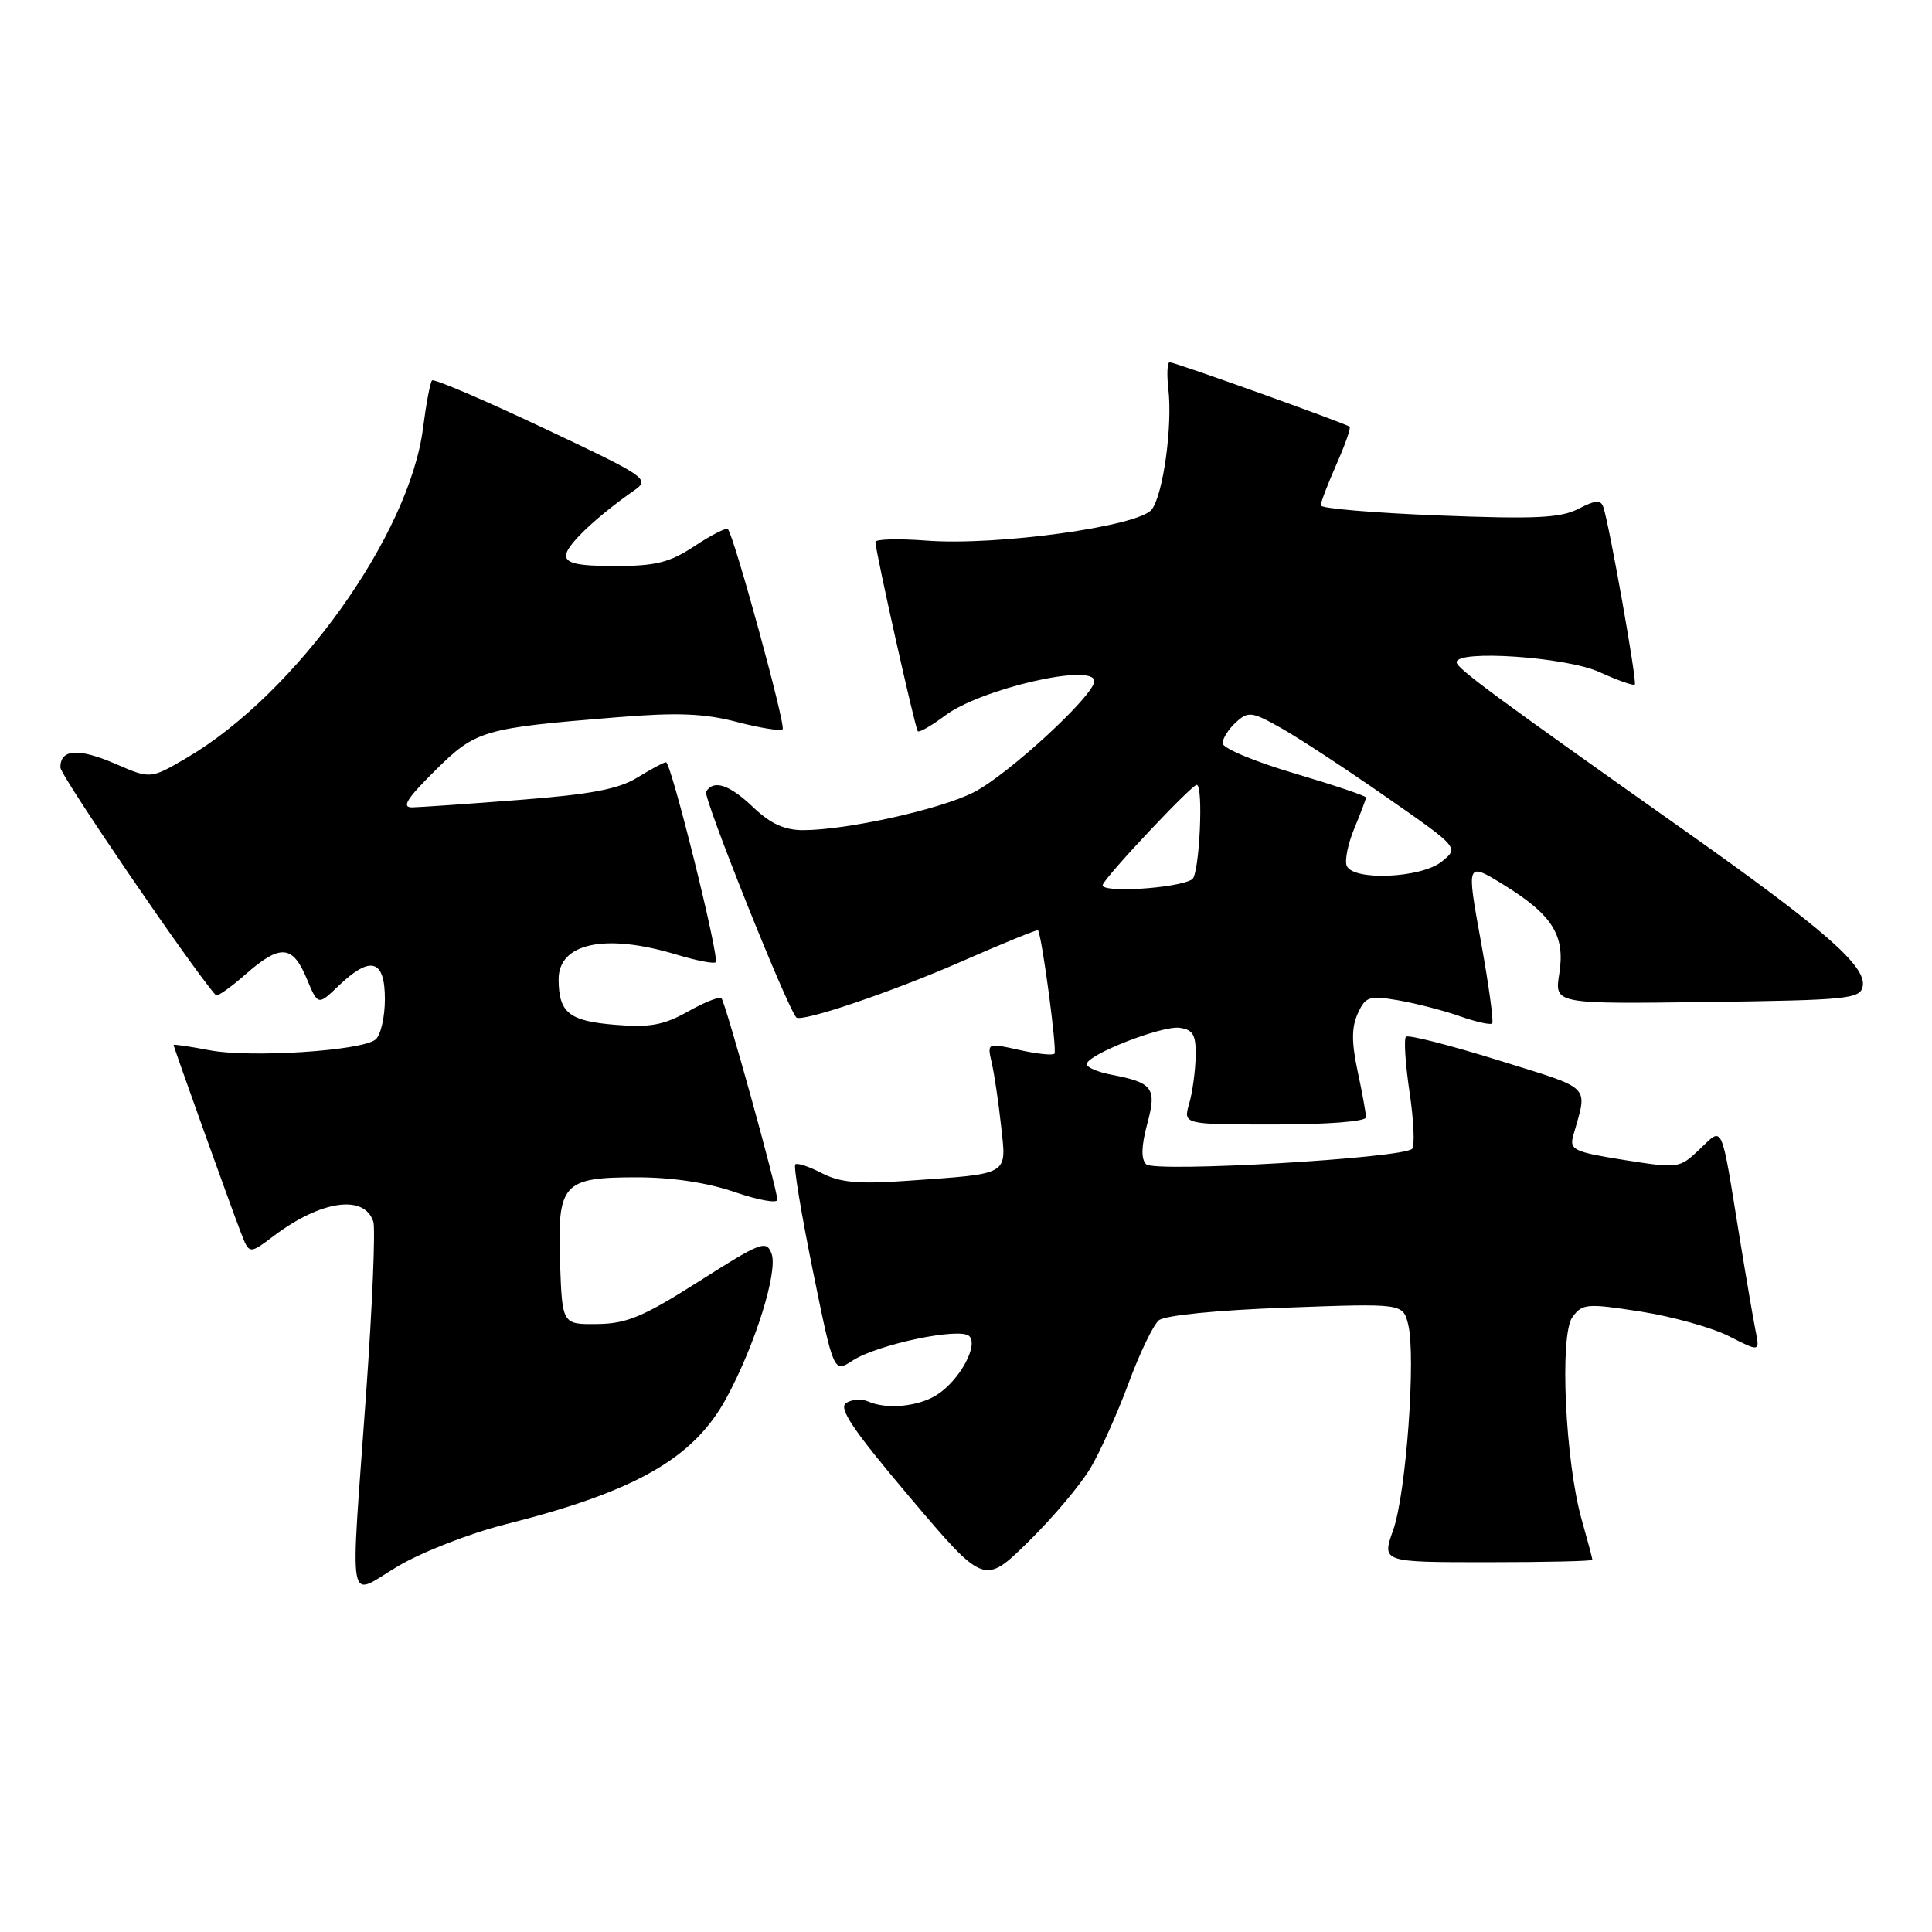 <?xml version="1.0" encoding="UTF-8" standalone="no"?>
<!DOCTYPE svg PUBLIC "-//W3C//DTD SVG 1.1//EN" "http://www.w3.org/Graphics/SVG/1.1/DTD/svg11.dtd" >
<svg xmlns="http://www.w3.org/2000/svg" xmlns:xlink="http://www.w3.org/1999/xlink" version="1.1" viewBox="0 0 256 256">
 <g >
 <path fill="currentColor"
d=" M 66.94 201.99 C 84.23 197.63 91.93 193.23 96.25 185.25 C 100.05 178.26 103.11 168.47 102.24 166.13 C 101.55 164.28 100.87 164.54 92.66 169.76 C 85.27 174.46 83.05 175.40 79.16 175.44 C 74.50 175.50 74.50 175.50 74.21 167.36 C 73.84 156.79 74.55 156.00 84.41 156.00 C 89.02 156.00 93.76 156.71 97.34 157.95 C 100.45 159.02 103.00 159.48 103.00 158.98 C 103.00 157.59 96.12 132.79 95.59 132.26 C 95.34 132.01 93.34 132.80 91.16 134.03 C 87.94 135.84 86.11 136.17 81.50 135.79 C 75.40 135.29 74.04 134.20 74.02 129.79 C 73.99 124.97 80.18 123.64 89.54 126.46 C 92.22 127.27 94.60 127.74 94.83 127.50 C 95.38 126.96 88.93 101.00 88.25 101.00 C 87.97 101.00 86.27 101.91 84.47 103.02 C 81.98 104.56 78.30 105.26 68.85 105.99 C 62.06 106.52 55.65 106.96 54.61 106.98 C 53.17 106.99 53.90 105.83 57.61 102.15 C 63.06 96.74 63.93 96.49 81.77 95.04 C 89.72 94.39 93.31 94.53 97.63 95.66 C 100.70 96.46 103.43 96.90 103.70 96.63 C 104.16 96.17 97.25 70.92 96.44 70.10 C 96.22 69.89 94.24 70.90 92.04 72.35 C 88.74 74.54 86.90 75.00 81.52 75.00 C 76.61 75.00 75.00 74.66 75.00 73.60 C 75.00 72.30 78.94 68.54 84.05 64.97 C 86.16 63.49 85.71 63.18 71.97 56.70 C 64.13 52.99 57.50 50.16 57.25 50.41 C 57.00 50.66 56.47 53.49 56.06 56.68 C 54.28 70.87 39.14 91.99 24.72 100.43 C 19.94 103.23 19.94 103.23 15.29 101.21 C 10.38 99.09 8.00 99.25 8.00 101.69 C 8.00 102.76 25.28 128.08 28.60 131.88 C 28.78 132.09 30.54 130.86 32.50 129.13 C 37.11 125.08 38.76 125.18 40.62 129.62 C 42.13 133.25 42.13 133.25 44.87 130.62 C 49.10 126.57 51.00 127.12 51.00 132.38 C 51.00 134.79 50.44 137.20 49.75 137.75 C 47.87 139.25 33.16 140.19 27.75 139.16 C 25.14 138.66 23.00 138.35 23.00 138.46 C 23.00 138.74 30.55 159.79 31.93 163.36 C 33.03 166.21 33.03 166.21 36.27 163.77 C 42.53 159.04 48.30 158.22 49.47 161.89 C 49.76 162.83 49.34 173.03 48.52 184.55 C 46.40 214.28 45.90 211.56 52.75 207.52 C 55.91 205.65 62.30 203.16 66.94 201.99 Z  M 144.51 194.50 C 145.81 192.30 148.07 187.25 149.54 183.29 C 151.00 179.32 152.81 175.57 153.55 174.95 C 154.35 174.29 161.27 173.60 170.40 173.27 C 185.89 172.70 185.89 172.70 186.59 175.49 C 187.64 179.70 186.32 197.93 184.60 202.75 C 183.09 207.00 183.09 207.00 197.04 207.00 C 204.72 207.00 211.00 206.86 211.00 206.68 C 211.00 206.51 210.37 204.14 209.60 201.43 C 207.40 193.70 206.62 176.90 208.35 174.53 C 209.67 172.73 210.25 172.68 217.40 173.79 C 221.60 174.45 226.87 175.92 229.11 177.06 C 233.19 179.14 233.19 179.14 232.62 176.32 C 232.31 174.77 231.36 169.22 230.51 164.00 C 227.99 148.45 228.37 149.28 225.20 152.29 C 222.54 154.82 222.40 154.84 215.19 153.70 C 208.59 152.65 207.94 152.35 208.45 150.52 C 210.38 143.62 211.19 144.44 198.51 140.48 C 192.09 138.48 186.59 137.08 186.30 137.37 C 186.00 137.66 186.22 140.96 186.77 144.70 C 187.33 148.44 187.48 151.82 187.12 152.22 C 185.97 153.47 152.99 155.39 151.87 154.27 C 151.18 153.58 151.23 151.86 152.00 148.98 C 153.30 144.16 152.81 143.47 147.25 142.40 C 145.46 142.06 144.00 141.43 144.00 141.01 C 144.00 139.76 153.97 135.86 156.32 136.19 C 158.10 136.44 158.49 137.14 158.43 140.00 C 158.39 141.93 158.01 144.74 157.57 146.25 C 156.78 149.00 156.78 149.00 168.89 149.00 C 175.88 149.00 181.00 148.60 181.00 148.05 C 181.00 147.53 180.50 144.77 179.89 141.93 C 179.08 138.13 179.08 136.12 179.91 134.30 C 180.93 132.05 181.41 131.89 185.25 132.54 C 187.57 132.94 191.24 133.88 193.39 134.64 C 195.55 135.40 197.50 135.84 197.72 135.61 C 197.94 135.39 197.27 130.48 196.22 124.71 C 194.31 114.21 194.31 114.21 199.21 117.22 C 205.73 121.24 207.42 123.94 206.61 129.04 C 205.97 133.04 205.97 133.04 226.22 132.77 C 244.90 132.52 246.50 132.36 246.82 130.68 C 247.33 128.04 241.74 123.15 223.46 110.22 C 198.01 92.23 193.01 88.55 193.01 87.75 C 192.99 86.06 207.51 87.05 211.90 89.04 C 214.32 90.14 216.44 90.89 216.62 90.71 C 216.95 90.39 213.28 69.72 212.46 67.22 C 212.12 66.20 211.44 66.24 209.15 67.42 C 206.80 68.64 203.42 68.80 190.64 68.30 C 182.04 67.96 175.00 67.37 175.00 66.97 C 175.00 66.58 175.94 64.13 177.08 61.54 C 178.23 58.95 179.02 56.70 178.83 56.54 C 178.35 56.12 155.69 48.00 154.99 48.00 C 154.67 48.00 154.59 49.59 154.81 51.52 C 155.38 56.38 154.15 65.42 152.63 67.49 C 151.00 69.73 132.11 72.35 122.75 71.63 C 119.04 71.35 116.00 71.43 116.00 71.81 C 115.99 72.98 121.25 96.47 121.61 96.89 C 121.79 97.10 123.42 96.17 125.22 94.82 C 129.94 91.27 145.00 87.80 145.00 90.26 C 145.00 92.13 133.57 102.67 129.03 104.98 C 124.60 107.25 112.18 110.00 106.40 110.00 C 103.97 110.00 102.08 109.14 99.84 107.00 C 96.66 103.96 94.57 103.26 93.56 104.90 C 93.13 105.60 104.23 133.37 105.51 134.81 C 106.14 135.52 118.19 131.44 127.43 127.39 C 132.90 124.99 137.44 123.14 137.54 123.27 C 138.06 123.98 140.10 139.24 139.72 139.62 C 139.47 139.87 137.36 139.64 135.03 139.12 C 130.80 138.17 130.80 138.17 131.41 140.83 C 131.75 142.30 132.31 146.06 132.65 149.20 C 133.37 155.83 133.95 155.49 120.25 156.46 C 113.77 156.92 111.33 156.70 108.90 155.45 C 107.20 154.57 105.62 154.05 105.38 154.29 C 105.13 154.53 106.18 160.85 107.70 168.33 C 110.47 181.92 110.47 181.92 112.96 180.29 C 116.23 178.15 127.21 175.84 128.43 177.04 C 129.67 178.26 127.18 182.84 124.21 184.78 C 121.77 186.38 117.49 186.81 115.00 185.69 C 114.17 185.32 112.88 185.42 112.12 185.90 C 111.06 186.58 113.02 189.48 120.57 198.41 C 130.41 210.03 130.41 210.03 136.28 204.27 C 139.51 201.10 143.21 196.70 144.51 194.50 Z  M 146.12 117.24 C 146.54 116.06 157.89 104.00 158.57 104.00 C 159.50 104.00 158.93 115.92 157.97 116.52 C 156.00 117.74 145.71 118.36 146.12 117.24 Z  M 178.44 114.70 C 178.16 113.98 178.63 111.75 179.47 109.73 C 180.31 107.71 181.00 105.89 181.00 105.67 C 181.00 105.46 176.72 104.02 171.50 102.47 C 166.28 100.93 162.00 99.14 162.00 98.49 C 162.00 97.84 162.80 96.59 163.78 95.70 C 165.42 94.21 165.89 94.28 169.91 96.56 C 172.30 97.92 178.55 102.02 183.79 105.68 C 193.32 112.32 193.32 112.32 191.05 114.16 C 188.32 116.37 179.23 116.76 178.44 114.70 Z "/>
</g>
</svg>